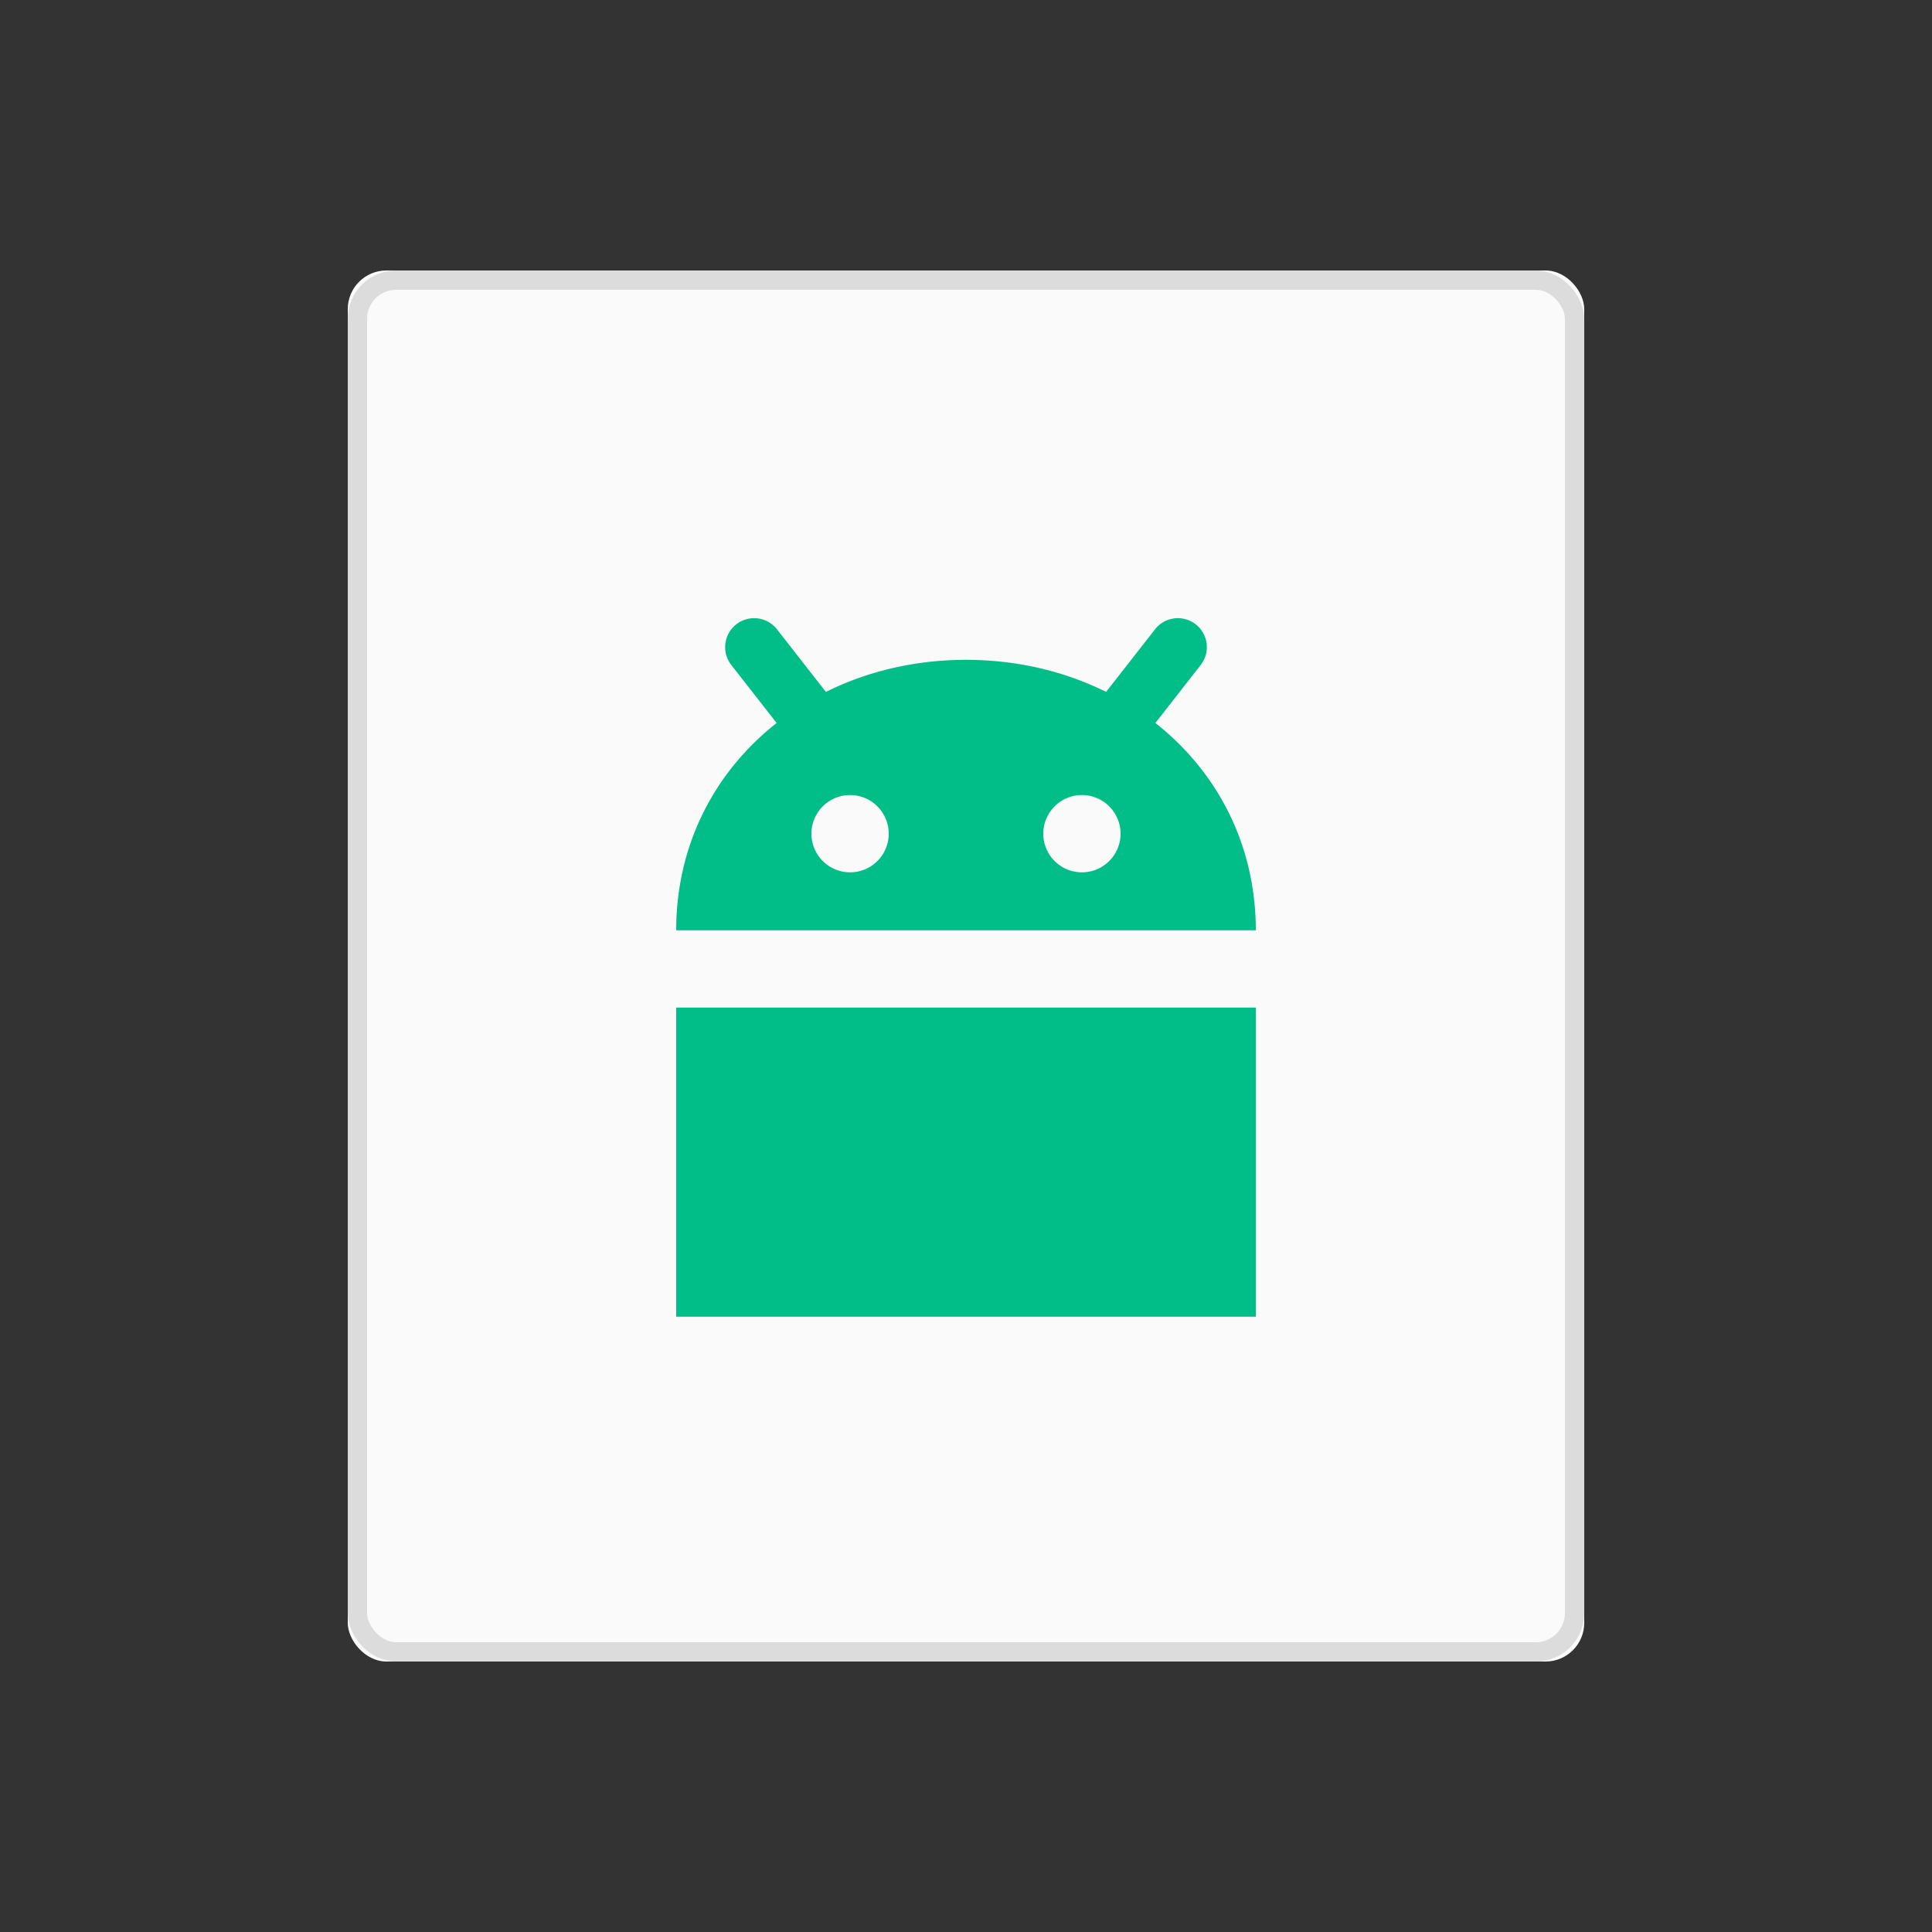 <svg xmlns="http://www.w3.org/2000/svg" xmlns:xlink="http://www.w3.org/1999/xlink" width="100" height="100" viewBox="0 0 100 100"><rect x="0" y="0" width="100" height="100" fill="#333333" stroke="none"/><defs><rect id="a" width="64" height="72" x="18" y="14" rx="2"/></defs><g fill="none" fill-rule="evenodd"><path d="M0 0h100v100H0z"/><use fill="#FAFAFA" xlink:href="#a"/><rect width="63" height="71" x="18.5" y="14.5" stroke="#DCDCDC" rx="2"/><path fill="#01BD88" d="M59.802 37.422C62.986 39.926 65 43.7 65 48.152H35c0-4.451 2.014-8.226 5.198-10.73l-2.343-2.998a1.5 1.5 0 1 1 2.364-1.847l2.529 3.236c2.15-1.069 4.621-1.66 7.252-1.66 2.63 0 5.103.591 7.252 1.66l2.529-3.236a1.5 1.5 0 1 1 2.364 1.847l-2.343 2.998zM35 52.152h30v16H35v-16zm21-7a2 2 0 1 0 0-4 2 2 0 0 0 0 4zm-12 0a2 2 0 1 0 0-4 2 2 0 0 0 0 4z"/></g></svg>